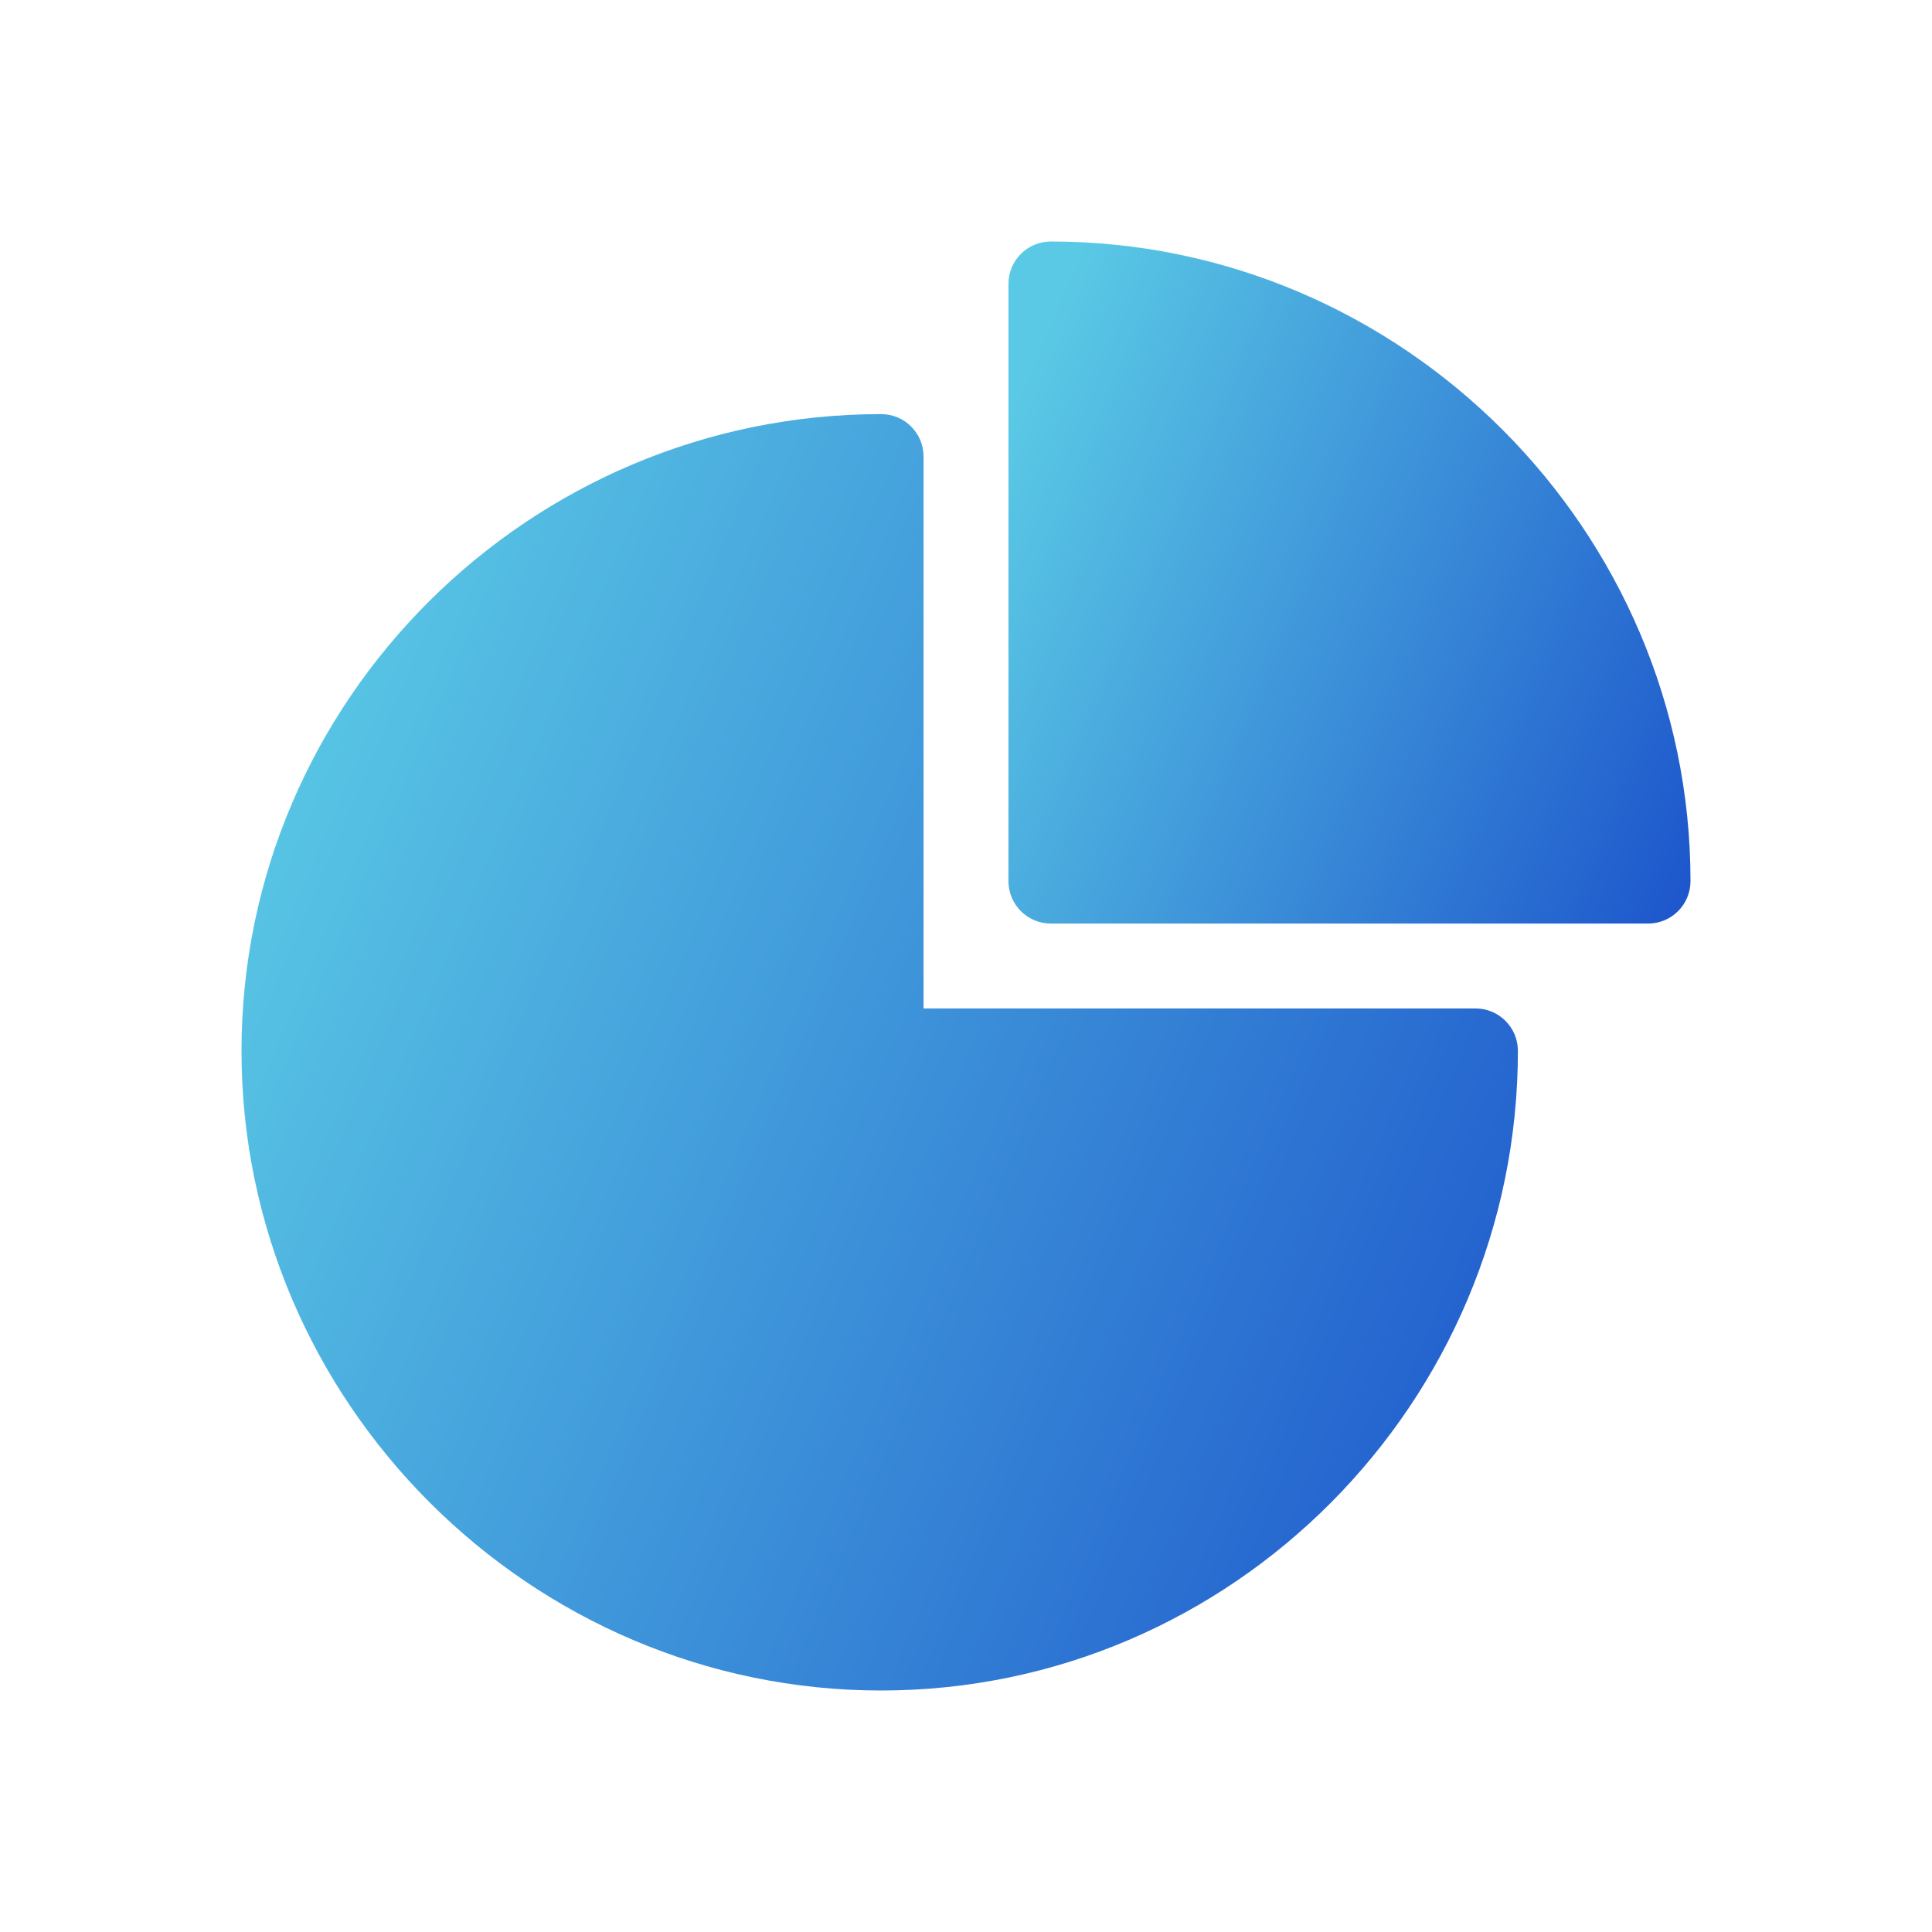 <svg width="32" height="32" viewBox="0 0 32 32" fill="none" xmlns="http://www.w3.org/2000/svg">
<path d="M14.594 6.859C8.777 6.859 4 11.589 4 17.406C4 23.223 8.777 28 14.594 28C20.411 28 25.141 23.223 25.141 17.406C25.141 17.017 24.827 16.703 24.438 16.703H15.297V7.562C15.297 7.173 14.983 6.859 14.594 6.859Z" fill="url(#paint0_linear)"/>
<path d="M17.406 4C17.017 4 16.703 4.314 16.703 4.703V14.594C16.703 14.983 17.017 15.297 17.406 15.297H27.297C27.686 15.297 28 14.983 28 14.594C28 8.777 23.223 4 17.406 4Z" fill="url(#paint1_linear)"/>
<defs>
<linearGradient id="paint0_linear" x1="4" y1="12.294" x2="28.919" y2="22.877" gradientUnits="userSpaceOnUse">
<stop stop-color="#5AC9E5"/>
<stop offset="1" stop-color="#194ECA"/>
</linearGradient>
<linearGradient id="paint1_linear" x1="16.703" y1="6.904" x2="30.019" y2="12.559" gradientUnits="userSpaceOnUse">
<stop stop-color="#5AC9E5"/>
<stop offset="1" stop-color="#194ECA"/>
</linearGradient>
</defs>
</svg>
